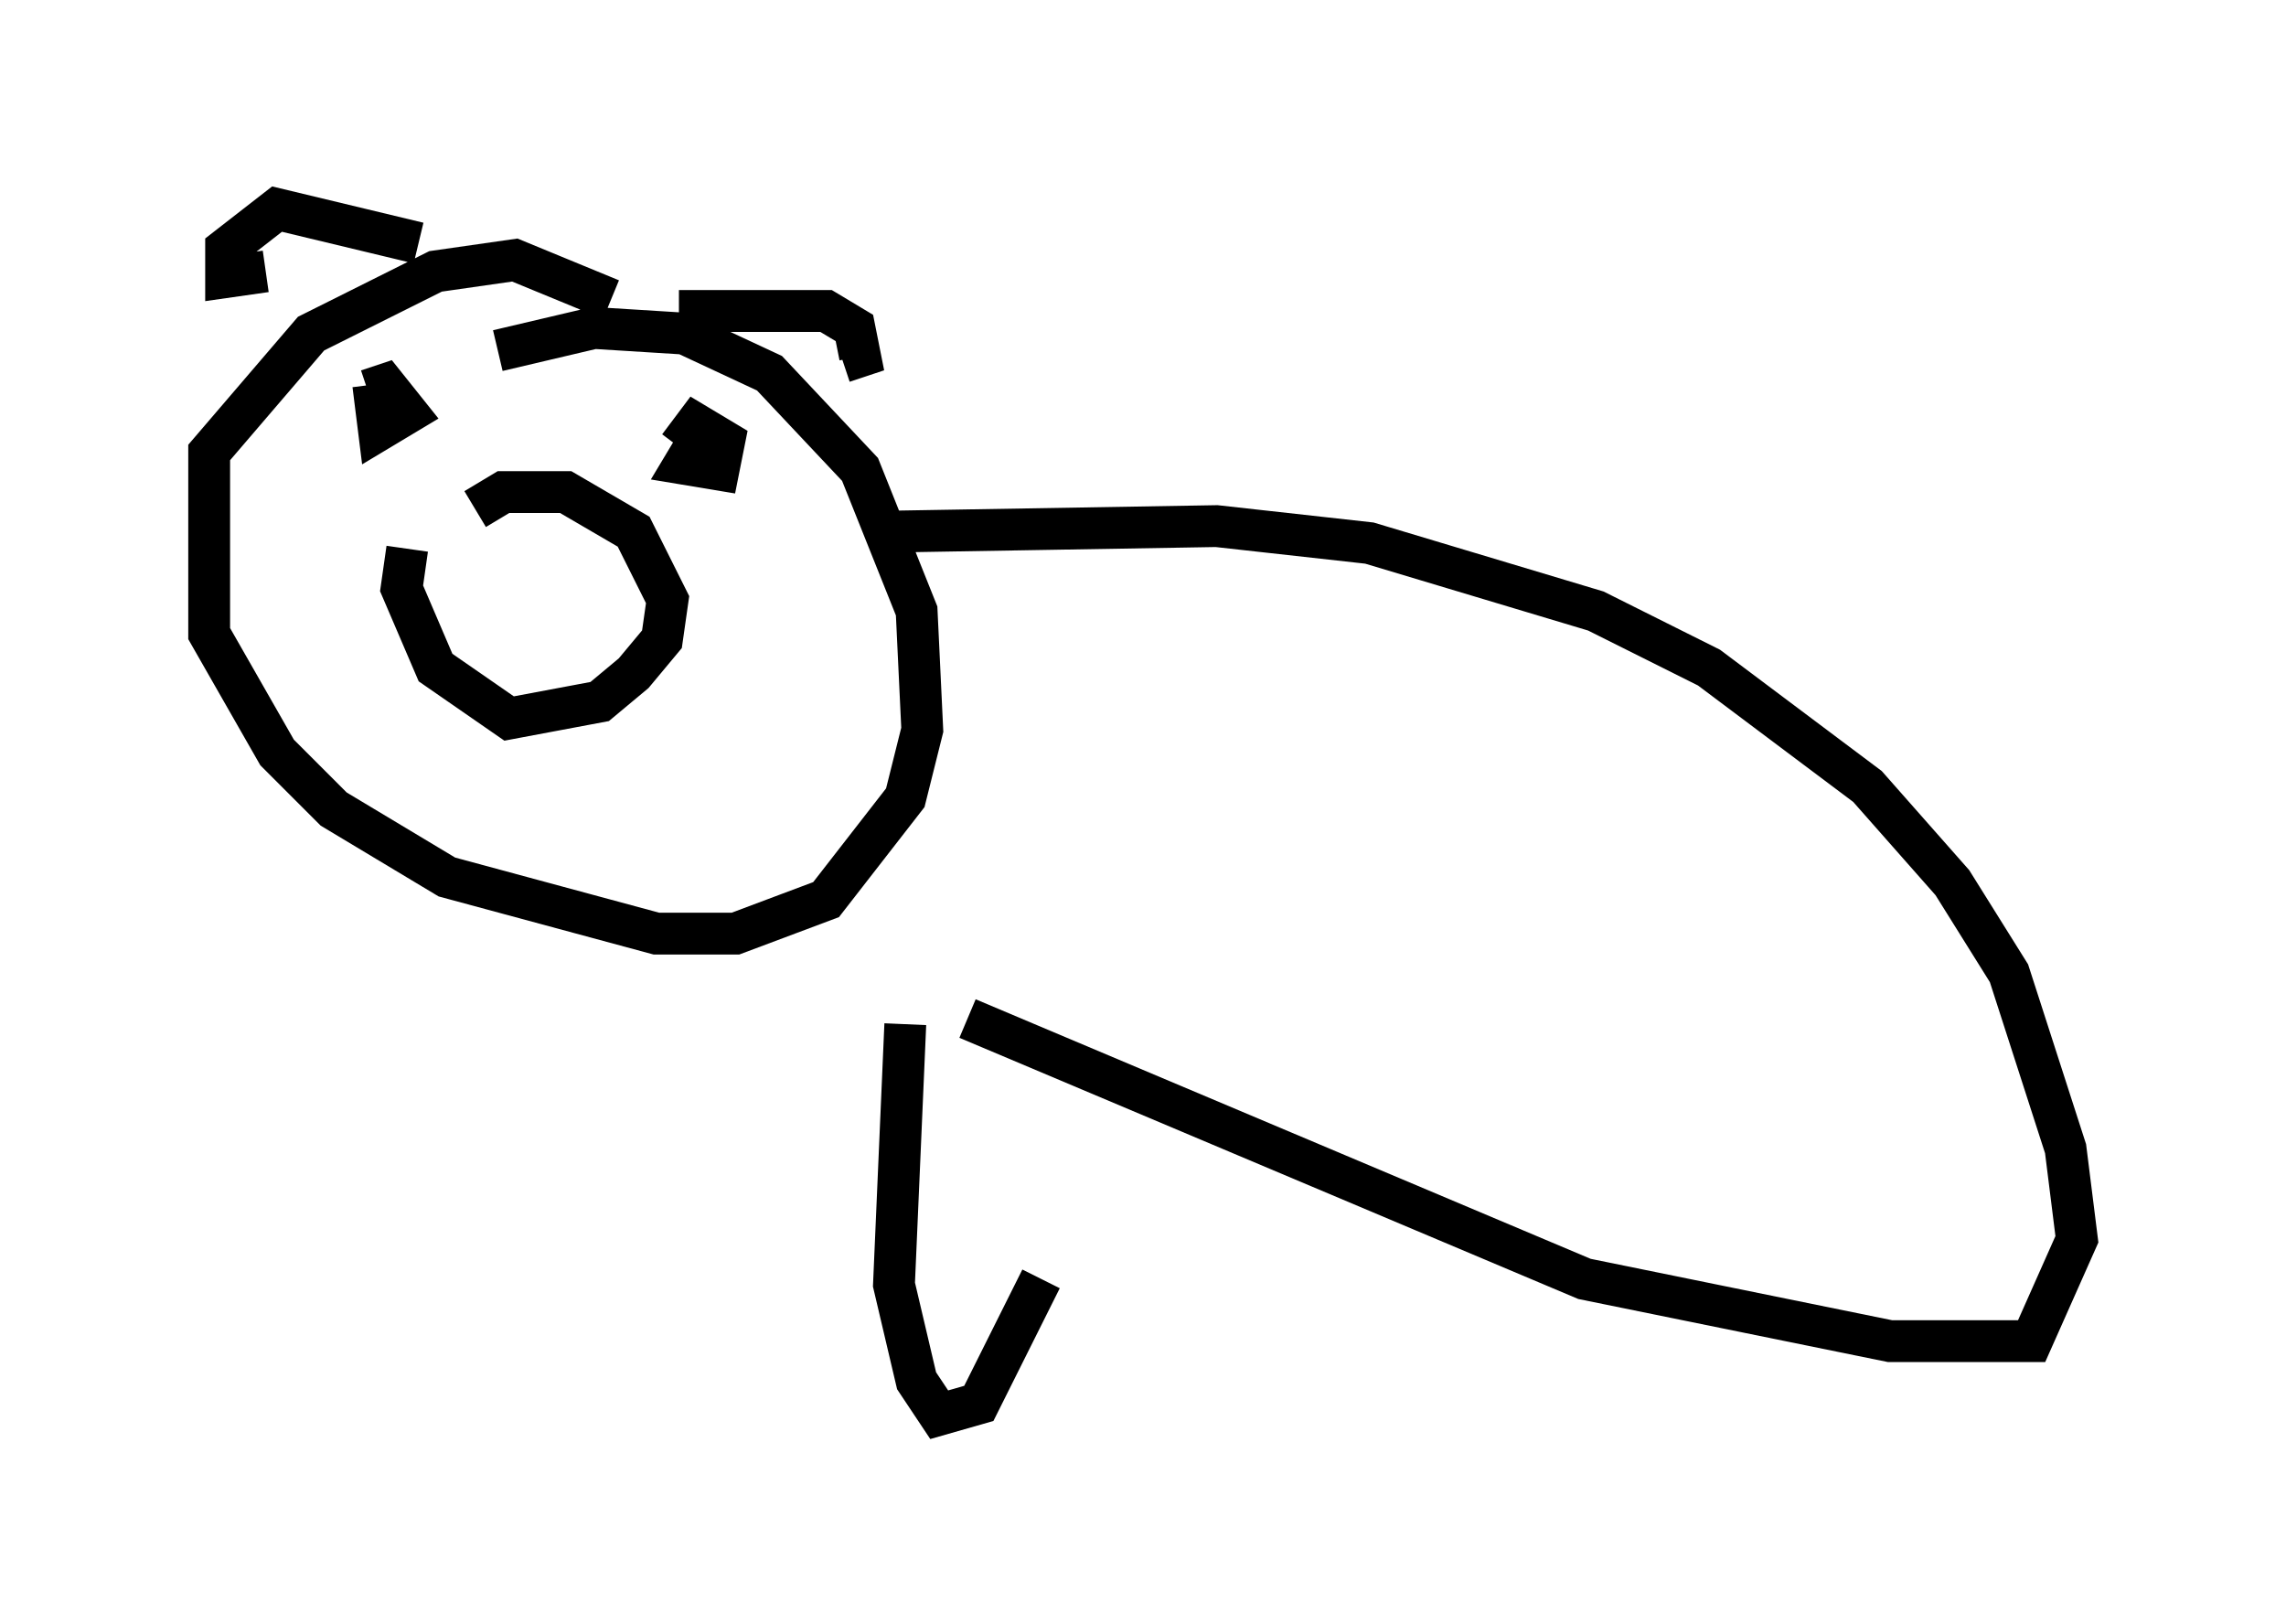 <?xml version="1.0" encoding="utf-8" ?>
<svg baseProfile="full" height="38.822" version="1.1" width="54.654" xmlns="http://www.w3.org/2000/svg" xmlns:ev="http://www.w3.org/2001/xml-events" xmlns:xlink="http://www.w3.org/1999/xlink"><defs /><rect fill="white" height="38.822" width="54.654" x="0" y="0" /><path d="M11.495, 12.036 m-1.759, 1.083 l-0.135, 0.947 0.812, 1.894 l1.759, 1.218 2.165, -0.406 l0.812, -0.677 0.677, -0.812 l0.135, -0.947 -0.812, -1.624 l-1.624, -0.947 -1.488, 0.0 l-0.677, 0.406 m3.248, -5.007 l-2.3, -0.947 -1.894, 0.271 l-2.977, 1.488 -2.436, 2.842 l0.0, 4.33 1.624, 2.842 l1.353, 1.353 2.706, 1.624 l5.007, 1.353 1.894, 0.0 l2.165, -0.812 1.894, -2.436 l0.406, -1.624 -0.135, -2.842 l-1.353, -3.383 -2.165, -2.3 l-2.03, -0.947 -2.165, -0.135 l-2.3, 0.541 m4.33, -0.947 l3.518, 0.0 0.677, 0.406 l0.135, 0.677 -0.406, 0.135 m-10.149, -2.842 l-3.383, -0.812 -1.218, 0.947 l0.0, 0.677 0.947, -0.135 m2.706, 2.842 l0.0, 0.0 m7.307, 1.083 l0.0, 0.0 m-7.442, -1.218 l0.135, 1.083 0.677, -0.406 l-0.541, -0.677 -0.406, 0.135 m7.984, 1.083 l-0.406, 0.677 0.812, 0.135 l0.135, -0.677 -0.677, -0.406 l-0.406, 0.541 m4.871, 2.03 l7.984, -0.135 3.654, 0.406 l5.413, 1.624 2.706, 1.353 l3.789, 2.842 2.03, 2.3 l1.353, 2.165 1.353, 4.195 l0.271, 2.165 -1.083, 2.436 l-3.383, 0.0 -7.307, -1.488 l-14.75, -6.225 m-1.488, 0.135 l-0.271, 6.225 0.541, 2.3 l0.541, 0.812 0.947, -0.271 l1.488, -2.977 " fill="none" stroke="black" stroke-width="1" /></svg>